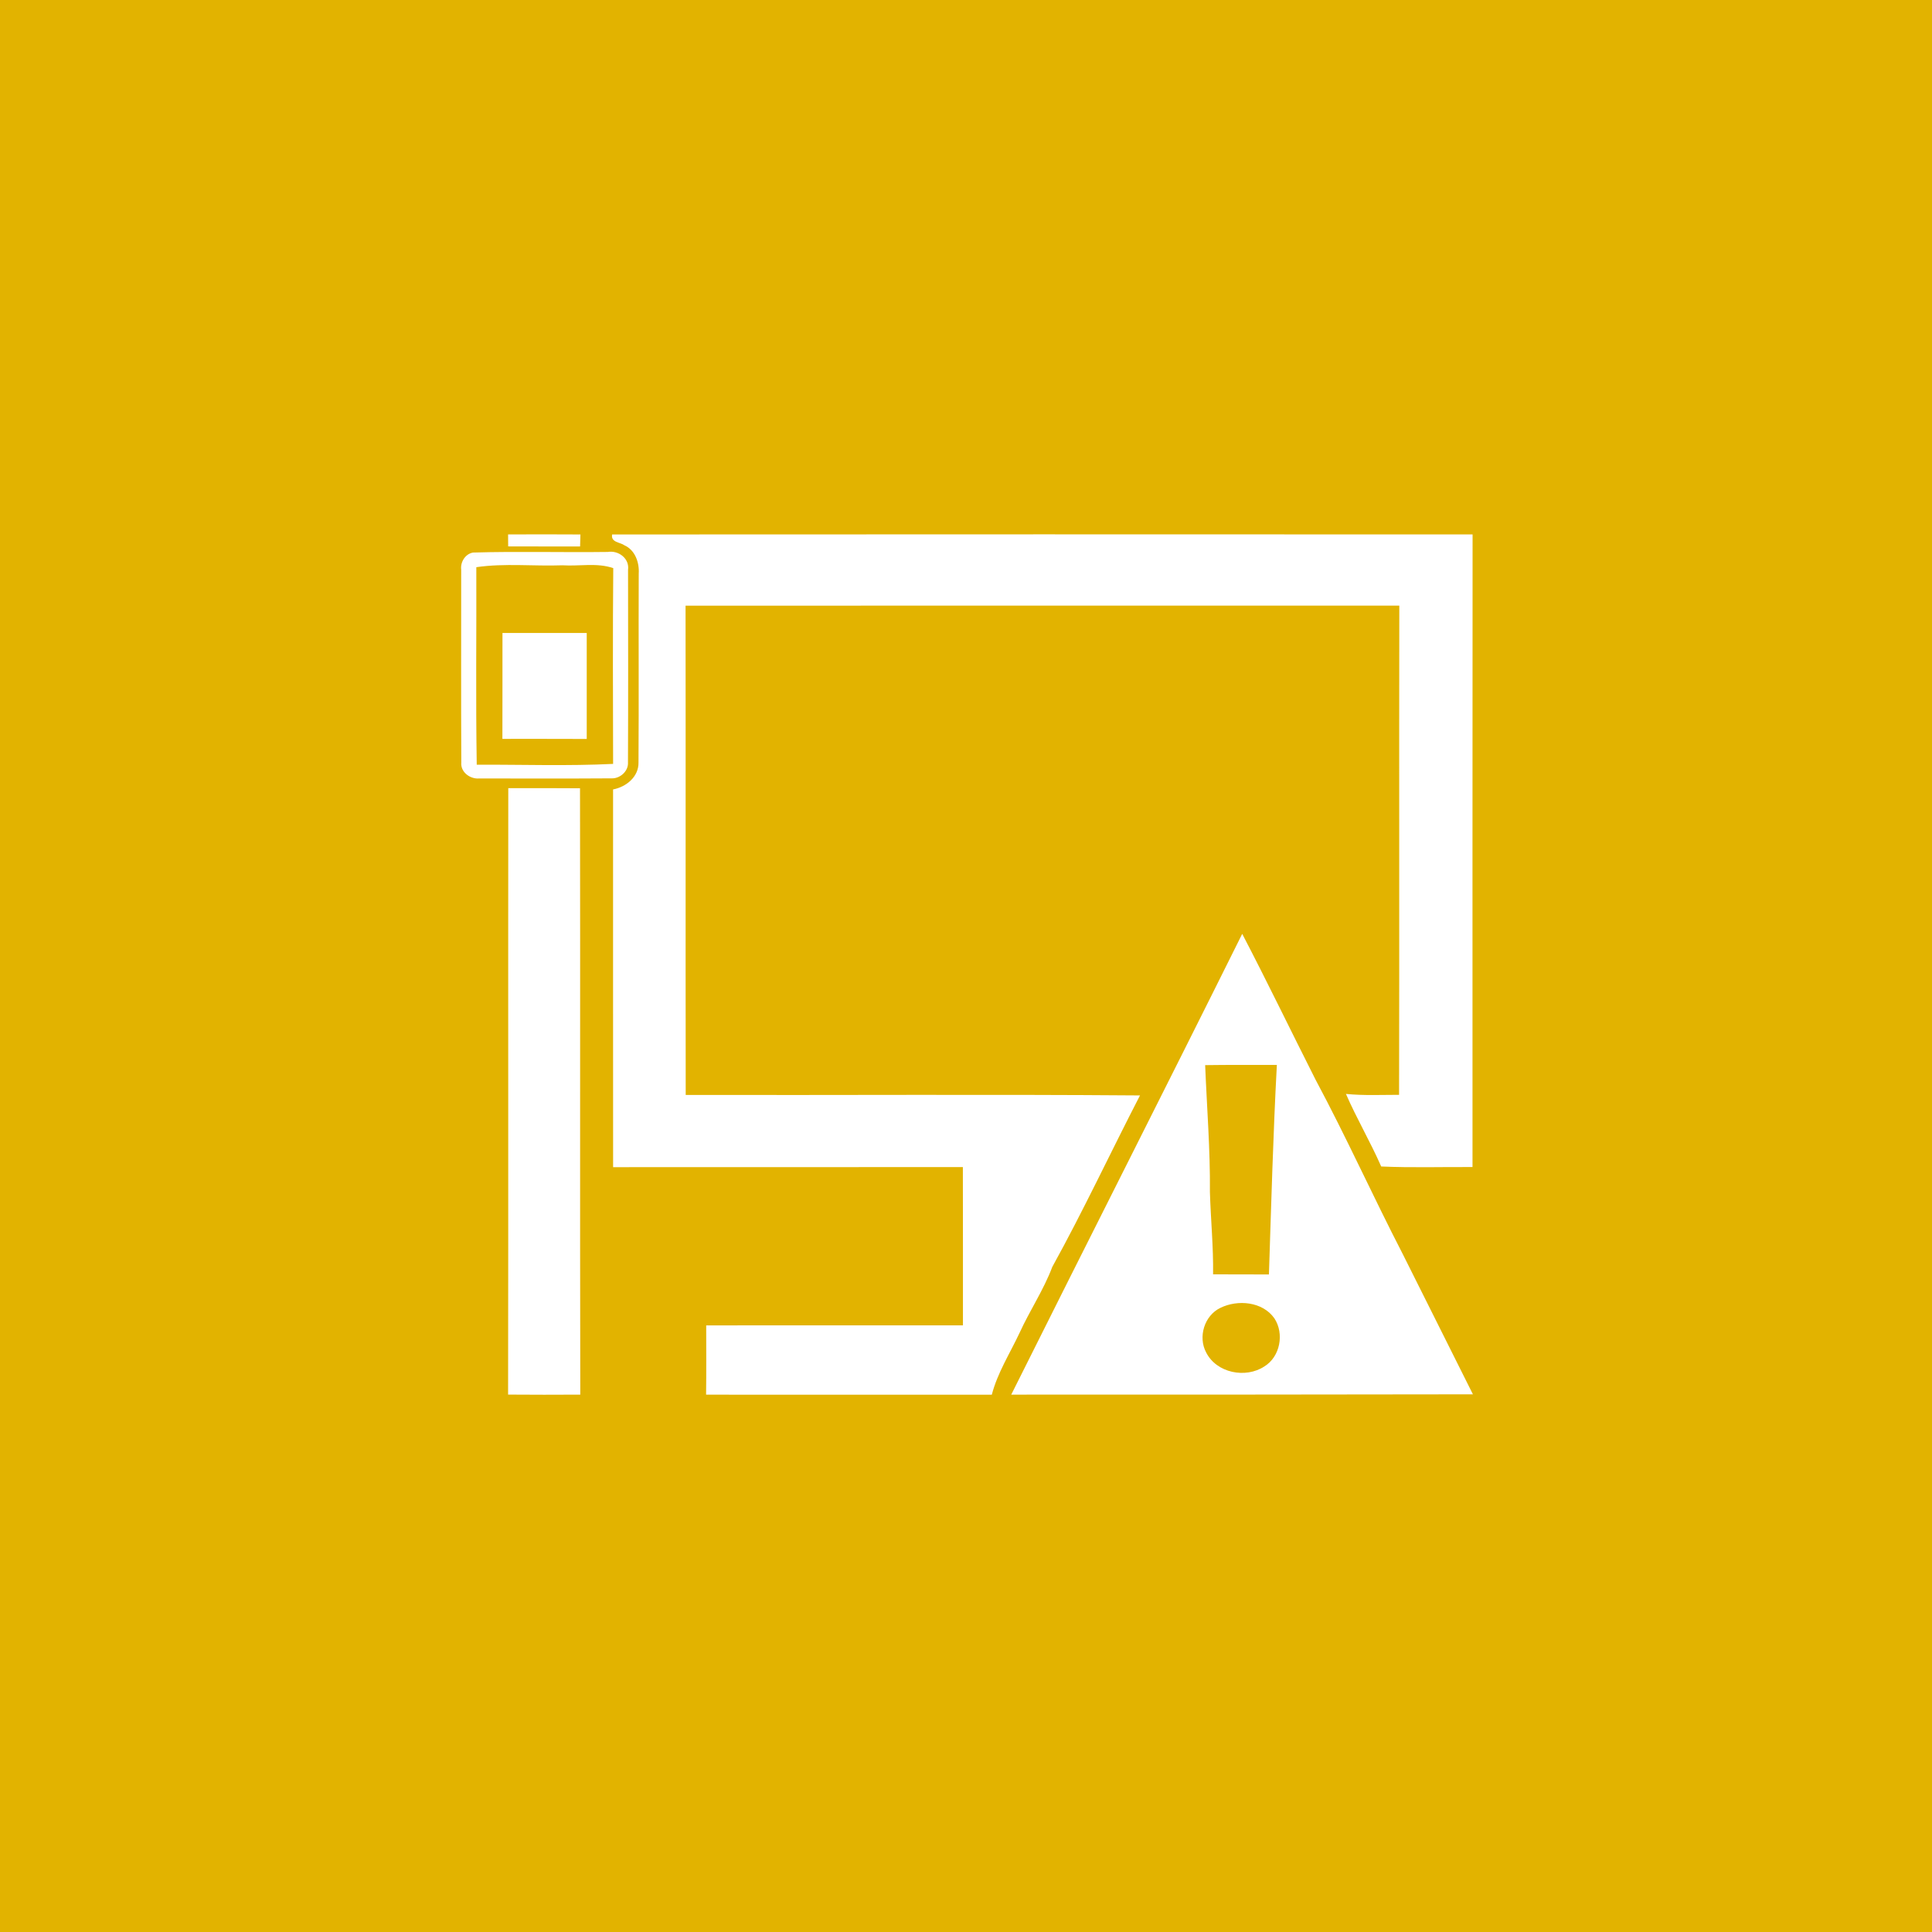 <?xml version="1.0" encoding="UTF-8" ?>
<!DOCTYPE svg PUBLIC "-//W3C//DTD SVG 1.1//EN" "http://www.w3.org/Graphics/SVG/1.1/DTD/svg11.dtd">
<svg width="512pt" height="512pt" viewBox="0 0 512 512" version="1.1" xmlns="http://www.w3.org/2000/svg">
<path fill="#e2b300" opacity="1.00" d=" M 0.00 0.00 L 512.00 0.00 L 512.00 512.00 L 0.00 512.00 L 0.00 0.00 Z" />
<path fill="#ffffff" opacity="1.00" d=" M 134.65 141.63 C 141.04 141.61 147.43 141.59 153.82 141.64 C 153.80 142.44 153.75 144.03 153.73 144.82 C 147.38 144.80 141.03 144.84 134.67 144.80 C 134.67 144.01 134.66 142.42 134.65 141.63 Z" />
<path fill="#ffffff" opacity="1.00" d=" M 162.22 141.64 C 238.23 141.59 314.24 141.60 390.25 141.63 C 390.20 197.51 390.24 253.39 390.23 309.28 C 382.16 309.23 374.09 309.49 366.03 309.13 C 363.17 302.60 359.53 296.44 356.69 289.90 C 361.37 290.37 366.07 290.14 370.77 290.14 C 370.87 246.93 370.75 203.71 370.83 160.49 C 307.78 160.51 244.73 160.47 181.68 160.51 C 181.74 203.73 181.66 246.95 181.72 290.17 C 221.85 290.26 261.98 289.99 302.11 290.30 C 294.30 305.42 287.10 320.85 278.87 335.74 C 276.57 341.86 272.90 347.29 270.19 353.23 C 267.65 358.65 264.36 363.77 262.84 369.61 C 237.60 369.60 212.36 369.64 187.12 369.60 C 187.20 363.48 187.16 357.35 187.15 351.24 C 209.83 351.23 232.51 351.24 255.19 351.23 C 255.18 337.25 255.21 323.27 255.17 309.29 C 224.28 309.32 193.38 309.28 162.48 309.31 C 162.45 275.94 162.48 242.58 162.47 209.21 C 165.94 208.54 169.28 205.87 169.21 202.07 C 169.32 185.38 169.20 168.68 169.27 151.99 C 169.46 149.10 168.32 145.80 165.53 144.54 C 164.33 143.66 161.84 143.78 162.22 141.64 Z" />
<path fill="#ffffff" opacity="1.00" d=" M 125.37 146.43 C 137.25 146.08 149.17 146.43 161.07 146.27 C 163.89 145.79 166.86 147.99 166.44 151.01 C 166.46 168.03 166.50 185.05 166.42 202.07 C 166.56 204.38 164.30 206.38 162.05 206.27 C 150.36 206.35 138.66 206.31 126.97 206.30 C 124.61 206.51 122.02 204.63 122.25 202.10 C 122.16 185.06 122.23 168.01 122.22 150.96 C 121.97 148.94 123.31 146.77 125.37 146.43 Z" />
<path fill="#e2b300" opacity="1.00" d=" M 126.23 150.31 C 133.77 149.21 141.46 150.09 149.07 149.81 C 153.54 150.10 158.20 149.07 162.52 150.56 C 162.36 167.85 162.45 185.15 162.48 202.44 C 150.45 203.03 138.38 202.61 126.34 202.65 C 126.06 185.21 126.29 167.76 126.23 150.31 Z" />
<path fill="#ffffff" opacity="1.00" d=" M 133.16 167.75 C 140.60 167.75 148.05 167.75 155.49 167.75 C 155.49 177.11 155.50 186.47 155.49 195.83 C 148.04 195.79 140.59 195.82 133.14 195.81 C 133.17 186.46 133.15 177.10 133.16 167.75 Z" />
<path fill="#ffffff" opacity="1.00" d=" M 134.70 208.87 C 141.04 208.87 147.38 208.84 153.71 208.90 C 153.80 262.46 153.67 316.03 153.78 369.59 C 147.40 369.62 141.03 369.64 134.65 369.58 C 134.74 316.01 134.64 262.44 134.70 208.87 Z" />
<path fill="#ffffff" opacity="1.00" d=" M 329.20 247.48 C 335.87 260.26 342.12 273.25 348.63 286.11 C 356.77 301.31 363.85 317.05 371.76 332.37 C 377.95 344.75 384.14 357.13 390.34 369.51 C 349.56 369.58 308.77 369.60 267.99 369.59 C 288.32 328.85 308.94 288.25 329.20 247.48 Z" />
<path fill="#e2b300" opacity="1.00" d=" M 319.38 282.27 C 325.71 282.17 332.04 282.24 338.38 282.22 C 337.39 300.70 336.89 319.23 336.28 337.74 C 331.34 337.72 326.41 337.75 321.48 337.71 C 321.58 330.43 320.86 323.19 320.64 315.93 C 320.74 304.69 319.83 293.49 319.38 282.27 Z" />
<path fill="#e2b300" opacity="1.00" d=" M 323.41 346.60 C 328.01 344.34 334.61 344.92 337.73 349.38 C 340.39 353.43 339.27 359.54 335.07 362.12 C 330.10 365.39 322.39 363.87 319.64 358.41 C 317.44 354.30 319.17 348.63 323.41 346.60 Z" />
</svg>
